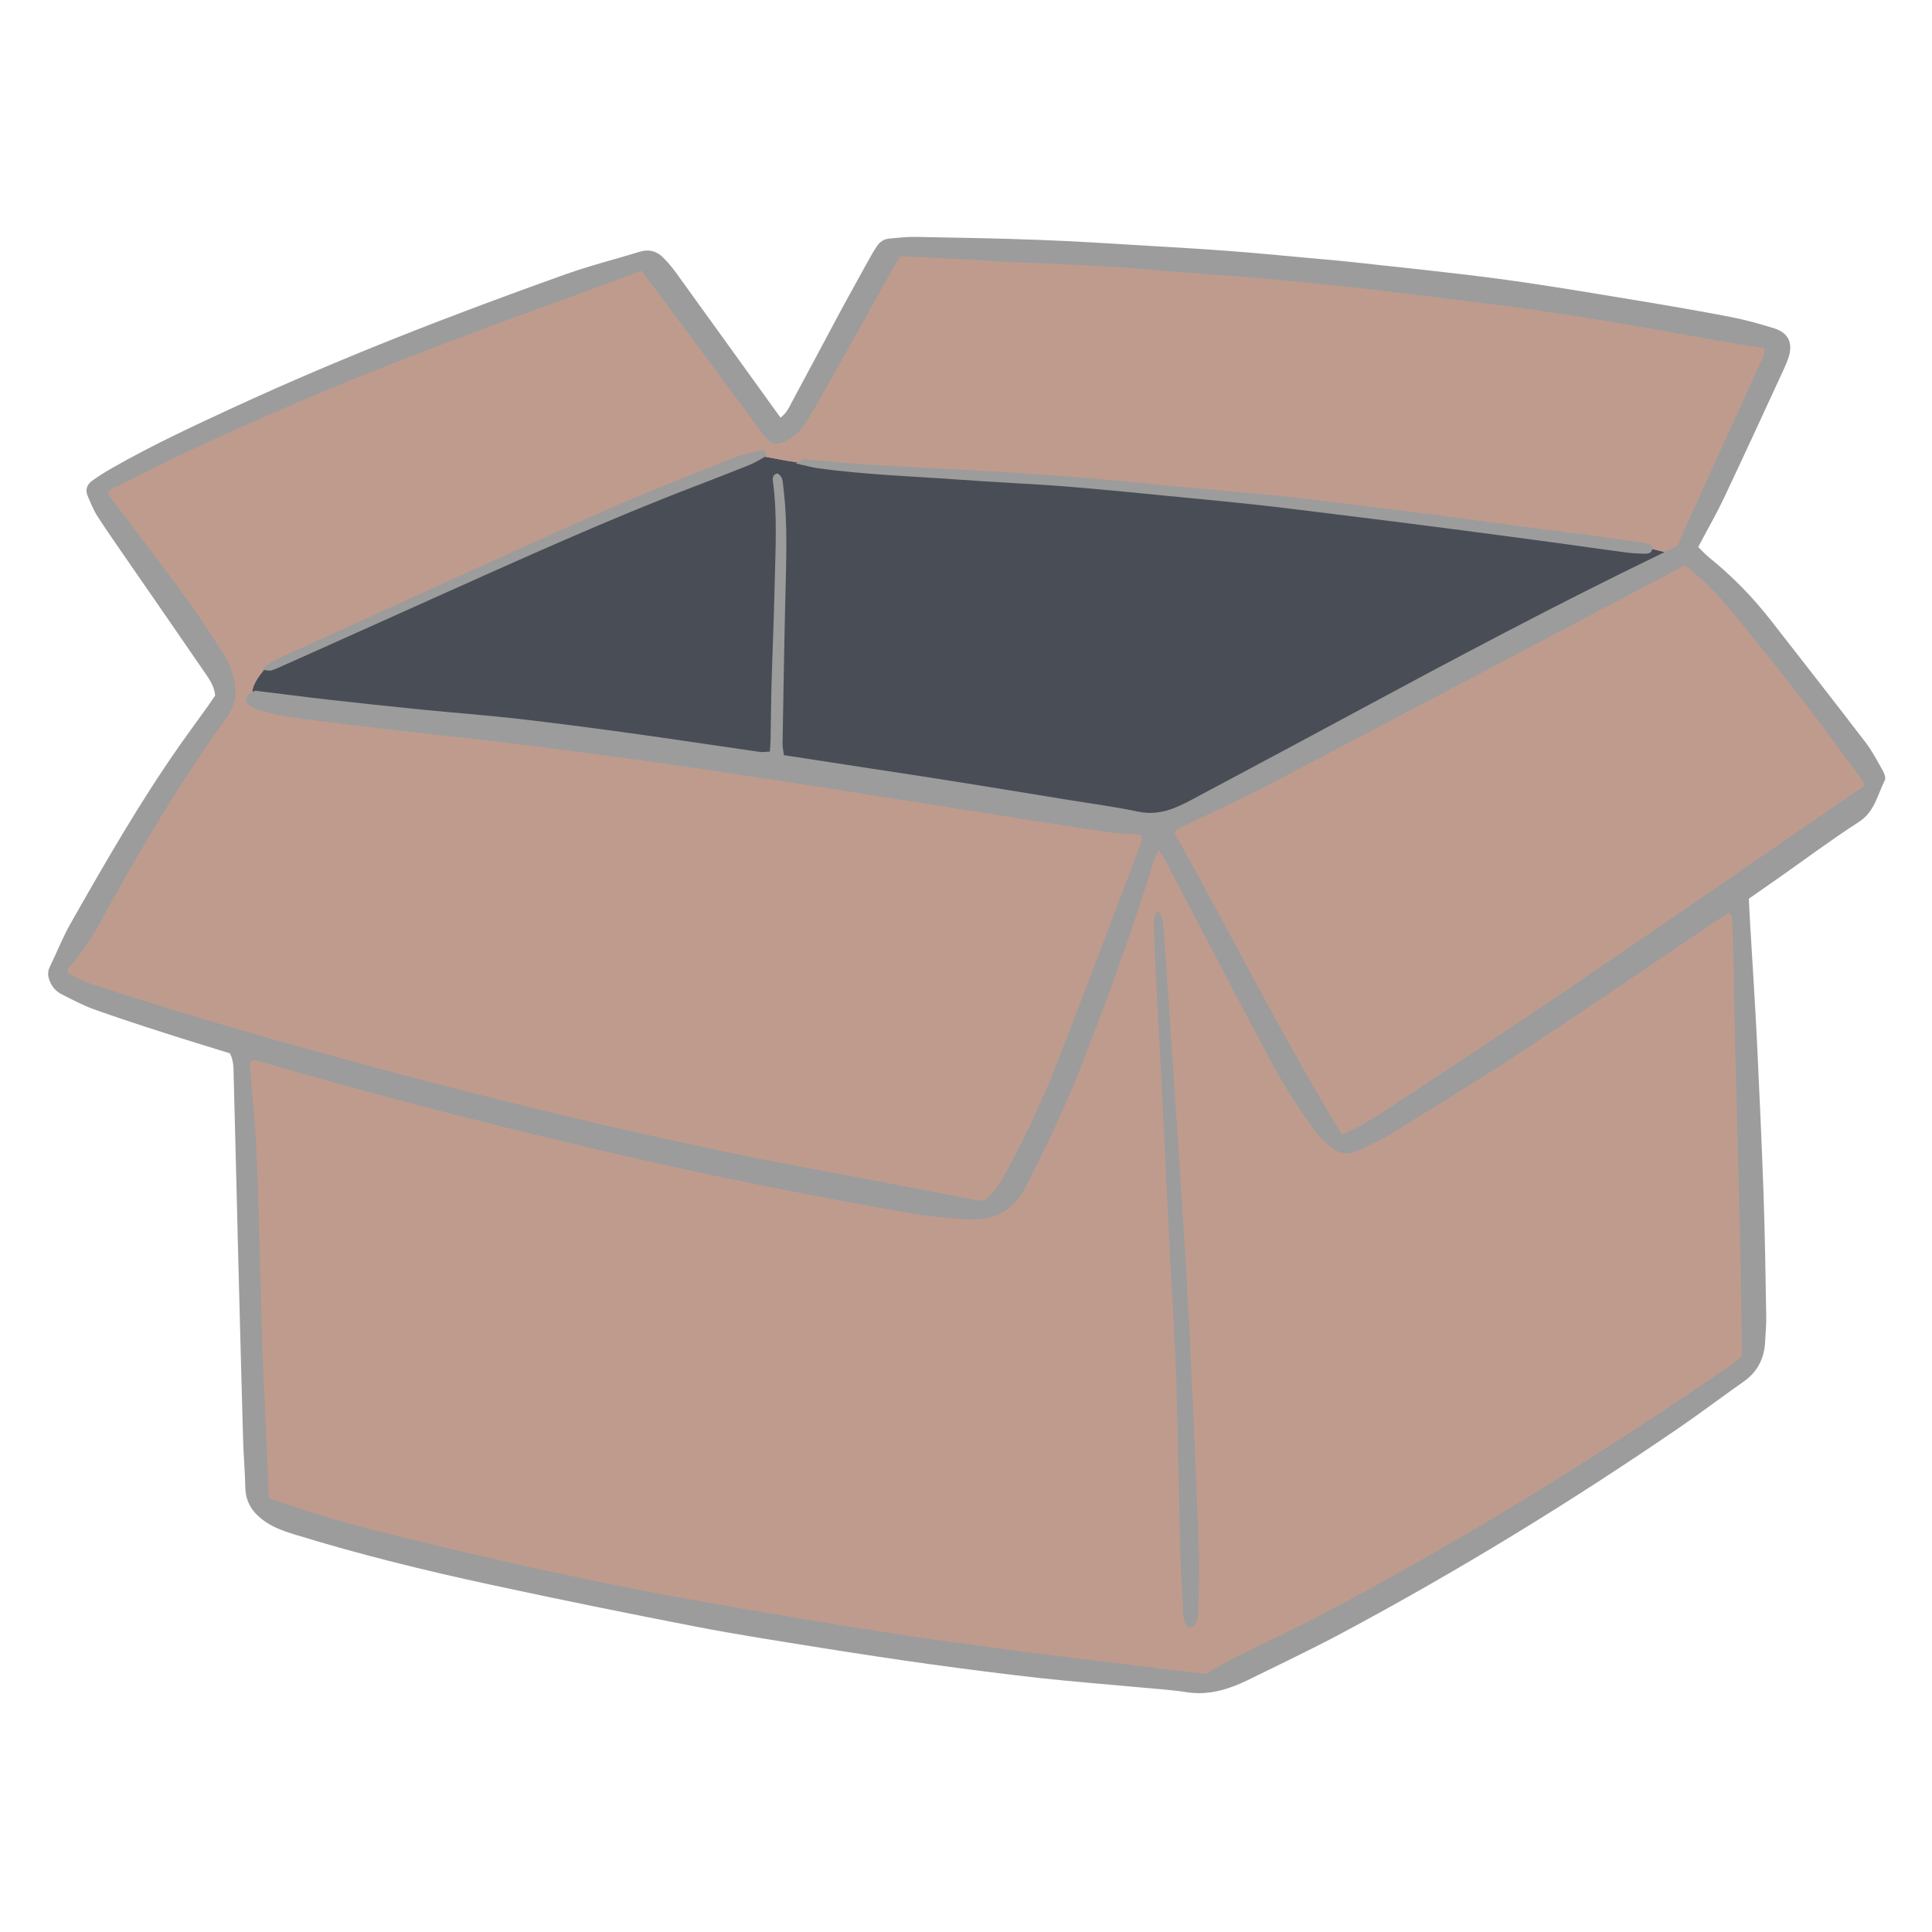 <svg xmlns="http://www.w3.org/2000/svg" xmlns:xlink="http://www.w3.org/1999/xlink" width="500" zoomAndPan="magnify" viewBox="0 0 375 375" height="500" preserveAspectRatio="xMidYMid meet" version="1.0"><defs><clipPath id="f0d19a561a"><path d="M 9.113 45.684 L 366 45.684 L 366 329 L 9.113 329 Z M 9.113 45.684 " clip-rule="nonzero"/></clipPath></defs><g clip-path="url(#f0d19a561a)"><path fill="#9c9c9c" d="M 365.844 151.438 C 364.422 154.277 363.879 157.555 360.805 159.539 C 355.621 162.879 350.668 166.574 345.629 170.125 C 343.664 171.504 341.723 172.859 339.445 174.445 C 339.547 176.41 339.633 178.141 339.734 179.895 C 340.176 187.309 340.656 194.719 341.031 202.133 C 341.512 212.07 341.953 221.988 342.309 231.926 C 342.578 239.859 342.703 247.773 342.828 255.707 C 342.852 257.207 342.684 258.711 342.621 260.234 C 342.496 263.598 341.18 266.27 338.355 268.234 C 334.238 271.113 330.227 274.16 326.066 277.023 C 304.871 291.555 282.969 304.957 260.309 317.066 C 254.312 320.262 248.168 323.164 242.062 326.172 C 241.164 326.609 240.223 327.004 239.281 327.359 C 236.418 328.426 233.516 328.945 230.422 328.469 C 227.203 327.965 223.922 327.777 220.66 327.465 C 214.391 326.879 208.117 326.398 201.867 325.711 C 194.742 324.918 187.637 324 180.527 323.02 C 173.422 322.035 166.336 320.949 159.25 319.824 C 151.184 318.527 143.094 317.277 135.066 315.73 C 121.859 313.164 108.668 310.492 95.52 307.652 C 82.605 304.875 69.793 301.723 57.168 297.84 C 54.887 297.129 52.652 296.355 50.73 294.789 C 48.723 293.184 47.656 291.242 47.613 288.652 C 47.551 285.5 47.258 282.367 47.176 279.215 C 46.84 267.398 46.547 255.559 46.234 243.742 C 45.941 232.176 45.672 220.59 45.359 209.02 C 45.316 207.539 45.422 205.992 44.625 204.449 C 40.402 203.133 36.078 201.84 31.77 200.441 C 27.215 198.98 22.68 197.496 18.184 195.891 C 16.074 195.117 14.066 194.051 12.039 193.027 C 11.016 192.508 10.199 191.715 9.742 190.629 C 9.324 189.668 9.156 188.75 9.637 187.727 C 11.016 184.906 12.164 181.941 13.711 179.227 C 20.422 167.41 27.195 155.613 35.012 144.484 C 36.746 142.023 38.543 139.578 40.301 137.137 C 40.801 136.426 41.301 135.695 41.762 135.008 C 41.574 132.918 40.34 131.438 39.297 129.891 C 34.613 123.043 29.871 116.219 25.145 109.367 C 23.078 106.363 20.965 103.375 18.98 100.309 C 18.164 99.055 17.602 97.637 17.016 96.258 C 16.473 95.066 16.91 94.004 17.914 93.293 C 19.125 92.414 20.422 91.602 21.719 90.871 C 29.367 86.484 37.352 82.77 45.359 79.074 C 66.383 69.367 87.953 61.016 109.754 53.246 C 114.48 51.555 119.371 50.344 124.176 48.863 C 125.934 48.32 127.438 48.719 128.691 49.969 C 129.57 50.848 130.406 51.809 131.137 52.828 C 137.555 61.703 143.949 70.598 150.348 79.473 C 150.703 79.973 151.078 80.473 151.496 81.059 C 152.793 80.117 153.273 78.801 153.922 77.633 C 157.035 71.871 160.086 66.086 163.18 60.324 C 165.02 56.902 166.941 53.496 168.824 50.074 C 169.242 49.301 169.703 48.551 170.184 47.82 C 170.766 46.941 171.582 46.379 172.668 46.297 C 174.32 46.148 175.949 45.961 177.582 45.98 C 185.648 46.129 193.719 46.254 201.766 46.566 C 209.059 46.836 216.355 47.316 223.648 47.758 C 228.812 48.047 233.953 48.363 239.094 48.758 C 243.609 49.094 248.125 49.531 252.641 49.949 C 255.773 50.242 258.91 50.492 262.043 50.824 C 271.68 51.891 281.316 52.852 290.93 54.125 C 299.898 55.316 308.844 56.859 317.77 58.32 C 323.852 59.324 329.914 60.367 335.973 61.535 C 338.797 62.078 341.598 62.871 344.355 63.727 C 347.137 64.605 348.035 66.547 347.176 69.305 C 346.906 70.137 346.57 70.953 346.195 71.746 C 342.348 80.078 338.523 88.426 334.594 96.715 C 333.09 99.891 331.332 102.918 329.621 106.176 C 330.309 106.844 330.977 107.594 331.73 108.199 C 336.266 111.852 340.281 115.988 343.855 120.582 C 349.957 128.43 356.102 136.238 362.145 144.152 C 363.438 145.844 364.422 147.766 365.465 149.621 C 365.781 150.164 366.07 151 365.844 151.438 Z M 365.844 151.438 " fill-opacity="1" fill-rule="nonzero"/></g><path fill="#494d56" d="M 320.758 106.57 C 321.531 106.781 322.305 106.969 323.121 107.156 C 323.035 107.199 322.953 107.238 322.867 107.281 C 302.238 117.219 282.027 128.012 261.855 138.871 C 252.117 144.133 242.336 149.328 232.574 154.551 C 231.027 155.383 229.461 156.242 227.828 156.867 C 225.613 157.723 223.355 158.059 220.891 157.535 C 216.332 156.574 211.715 155.969 207.113 155.219 C 199.926 154.047 192.715 152.859 185.504 151.711 C 179.922 150.812 174.32 149.977 168.719 149.121 C 163.262 148.285 157.809 147.449 152.164 146.574 C 152.059 145.738 151.871 145.027 151.895 144.32 C 152.059 134.883 152.207 125.445 152.438 116.008 C 152.605 108.824 152.918 101.664 152.039 94.504 C 151.914 93.523 151.977 92.457 150.891 91.895 C 150.094 92.059 149.93 92.645 150.012 93.312 C 150.91 99.953 150.512 106.633 150.367 113.293 C 150.223 120.203 149.906 127.137 149.719 134.047 C 149.637 137.199 149.637 140.332 149.574 143.484 C 149.551 144.215 149.488 144.945 149.426 145.887 C 148.676 145.906 148.066 146.031 147.484 145.949 C 139.02 144.738 130.551 143.441 122.086 142.273 C 114.855 141.27 107.625 140.332 100.371 139.496 C 94.246 138.809 88.082 138.348 81.957 137.742 C 75.812 137.137 69.688 136.469 63.562 135.781 C 59.07 135.277 54.574 134.672 50.082 134.129 C 49.832 134.109 49.539 134.027 49.328 134.129 C 49.203 134.191 49.078 134.277 48.953 134.34 C 49.035 132.898 50.121 131.375 51.211 130.039 C 51.941 130.121 52.359 130.246 52.715 130.121 C 53.676 129.809 54.574 129.348 55.496 128.953 C 65.027 124.695 74.535 120.434 84.047 116.152 C 101.02 108.555 117.949 100.852 135.34 94.211 C 138.746 92.918 142.133 91.582 145.52 90.223 C 146.543 89.805 147.504 89.223 148.465 88.656 C 150.598 89.031 152.707 89.492 154.84 89.766 C 154.715 89.828 154.59 89.891 154.441 89.953 C 156.469 90.391 157.559 90.703 158.645 90.871 C 168.008 92.164 177.434 92.457 186.863 93.145 C 192.254 93.543 197.668 93.793 203.059 94.148 C 206.57 94.379 210.082 94.691 213.594 95.004 C 217.734 95.379 221.852 95.777 225.988 96.195 C 231.988 96.777 238.008 97.344 244.008 97.988 C 249.379 98.574 254.75 99.285 260.102 99.93 C 266.832 100.766 273.582 101.602 280.312 102.48 C 287.543 103.418 294.777 104.379 302.008 105.359 C 306.629 105.988 311.227 106.656 315.824 107.262 C 316.934 107.406 318.082 107.449 319.211 107.469 C 319.586 107.488 320.004 107.449 320.297 107.262 C 320.484 107.113 320.652 106.844 320.758 106.57 Z M 320.758 106.57 " fill-opacity="1" fill-rule="nonzero"/><path fill="#bf9b8e" d="M 52.191 290.762 C 51.773 281.344 51.379 272.156 50.98 262.992 C 50.895 261.113 50.832 259.215 50.793 257.336 C 50.477 246.395 50.27 235.434 49.832 224.492 C 49.621 218.961 49.016 213.449 48.598 207.938 C 48.555 207.332 48.535 206.727 48.492 206.266 C 49.223 205.492 49.809 205.867 50.375 206.016 C 70.293 211.82 90.379 217.039 110.57 221.863 C 125.117 225.348 139.75 228.543 154.441 231.383 C 162.094 232.863 169.766 234.305 177.457 235.621 C 180.676 236.164 183.957 236.332 187.219 236.664 C 187.594 236.707 187.969 236.684 188.344 236.684 C 193.172 236.812 196.707 234.996 199.027 230.484 C 202.832 223.094 206.426 215.617 209.477 207.895 C 214.703 194.68 219.531 181.316 223.773 167.746 C 224.023 166.93 224.379 166.137 224.84 164.945 C 225.426 165.844 225.863 166.387 226.176 166.992 C 227.828 170.105 229.418 173.234 231.07 176.367 C 236.504 186.723 241.875 197.121 247.457 207.414 C 249.609 211.379 252.18 215.141 254.73 218.875 C 255.691 220.316 257.027 221.527 258.344 222.676 C 259.789 223.906 261.562 224.199 263.32 223.426 C 265.516 222.469 267.711 221.484 269.715 220.234 C 278.18 215.012 286.688 209.836 294.984 204.387 C 307.609 196.078 320.066 187.539 332.586 179.102 C 333.59 178.434 334.656 177.809 335.66 177.184 C 335.934 177.598 336.184 177.789 336.184 177.996 C 336.309 181.023 336.453 184.031 336.496 187.059 C 336.809 212.465 337.961 237.855 338.086 263.285 C 337.145 264.016 336.391 264.664 335.578 265.227 C 310.223 282.598 284.16 298.82 256.965 313.164 C 251.301 316.148 245.469 318.863 239.742 321.723 C 237.945 322.621 236.23 323.645 234.016 324.875 C 232.699 324.73 230.84 324.52 228.977 324.312 C 223.605 323.664 218.234 322.996 212.863 322.348 C 208.117 321.766 203.375 321.199 198.629 320.574 C 191.773 319.676 184.918 318.758 178.062 317.758 C 171.352 316.773 164.645 315.711 157.934 314.582 C 148.633 313.016 139.332 311.473 130.051 309.738 C 115.105 306.922 100.223 303.727 85.426 300.137 C 74.266 297.484 63.145 294.789 52.191 290.762 Z M 224.84 176.805 C 224.047 177.578 223.961 178.164 223.984 178.789 C 224.066 181.816 224.129 184.824 224.277 187.852 C 224.609 194.762 225.008 201.672 225.363 208.582 C 225.719 215.492 226.031 222.406 226.367 229.316 C 226.617 234.348 226.887 239.359 227.141 244.391 C 227.535 252.301 228.059 260.215 228.309 268.148 C 228.664 279.34 228.812 290.551 229.105 301.742 C 229.207 305.648 229.48 309.531 229.688 313.434 C 229.73 314.062 229.855 314.688 230.086 315.273 C 230.211 315.562 230.672 315.918 230.941 315.879 C 231.383 315.816 231.988 315.543 232.113 315.211 C 232.406 314.395 232.594 313.52 232.613 312.641 C 232.68 308.359 232.805 304.082 232.656 299.801 C 232.324 289.863 231.863 279.945 231.422 270.008 C 231.133 263.348 230.797 256.688 230.441 250.027 C 230.211 245.496 229.918 240.984 229.625 236.457 C 229 226.664 228.332 216.871 227.684 207.078 C 227.098 198.414 226.531 189.75 225.926 181.105 C 225.863 179.73 225.906 178.332 224.84 176.805 Z M 224.84 176.805 " fill-opacity="1" fill-rule="nonzero"/><path fill="#bf9b8e" d="M 341.449 70.91 C 336.789 81.223 332.066 91.52 327.383 101.812 C 326.82 103.062 326.277 104.336 325.586 105.922 C 324.938 106.258 324.039 106.719 323.121 107.156 C 322.324 106.969 321.531 106.758 320.758 106.57 C 320.777 106.508 320.801 106.445 320.82 106.363 C 320.863 106.215 320.609 105.883 320.402 105.777 C 319.965 105.57 319.484 105.402 319 105.34 C 315.387 104.816 311.789 104.316 308.176 103.836 C 303.43 103.211 298.707 102.625 293.961 102 C 289.219 101.371 284.492 100.703 279.77 100.078 C 274.898 99.453 270.027 98.848 265.18 98.262 C 259.934 97.613 254.707 96.902 249.461 96.363 C 243.086 95.691 236.691 95.172 230.297 94.586 C 223.293 93.941 216.27 93.188 209.27 92.625 C 201.617 92.02 193.945 91.52 186.297 91.141 C 176.242 90.641 166.191 90.18 156.18 89.117 C 155.926 89.098 155.656 89.305 154.82 89.742 C 152.688 89.473 150.578 89.012 148.445 88.637 C 148.465 88.637 148.465 88.617 148.484 88.617 C 148.652 88.531 148.801 88.094 148.715 87.988 C 148.527 87.719 148.152 87.32 147.941 87.383 C 146 87.844 143.992 88.199 142.152 88.949 C 133.289 92.5 124.387 95.965 115.672 99.848 C 96.273 108.492 76.98 117.363 57.648 126.156 C 55.934 126.926 54.219 127.699 52.527 128.555 C 52.465 128.578 52.402 128.617 52.359 128.66 C 52.379 128.641 52.379 128.641 52.402 128.617 C 52.379 128.641 52.379 128.641 52.359 128.66 C 51.941 128.934 51.543 129.371 50.812 129.996 C 50.961 130.016 51.086 130.016 51.23 130.039 C 50.145 131.395 49.059 132.898 48.973 134.34 C 48.555 134.57 48.16 134.797 47.906 135.152 C 47.512 135.738 47.887 136.676 48.598 137.074 C 49.141 137.387 49.703 137.66 50.312 137.824 C 52.004 138.285 53.719 138.809 55.453 139.059 C 59.801 139.703 64.191 140.227 68.559 140.77 C 74.305 141.457 80.055 142.105 85.824 142.754 C 90.945 143.34 96.086 143.879 101.207 144.527 C 108.312 145.426 115.441 146.344 122.547 147.324 C 128.398 148.117 134.254 148.996 140.105 149.852 C 145.707 150.688 151.309 151.543 156.887 152.398 C 162.492 153.277 168.07 154.172 173.672 155.051 C 179.148 155.906 184.605 156.785 190.082 157.641 C 195.785 158.539 201.512 159.457 207.219 160.332 C 210.207 160.793 213.199 161.25 216.188 161.629 C 217.922 161.855 219.676 161.918 221.641 162.086 C 221.602 162.629 221.641 163.109 221.496 163.527 C 216.039 177.871 210.648 192.234 205.086 206.516 C 202.352 213.551 199.109 220.379 195.535 227.02 C 194.344 229.23 193.109 231.426 191 233.051 C 190.371 232.988 189.746 232.988 189.141 232.863 C 182.848 231.676 176.535 230.465 170.246 229.254 C 160.484 227.375 150.703 225.641 140.984 223.594 C 118.219 218.836 95.605 213.344 73.137 207.289 C 55.766 202.613 38.48 197.707 21.363 192.172 C 18.52 191.254 15.594 190.461 13.023 188.688 C 13.211 188.27 13.293 187.871 13.523 187.621 C 16.367 184.531 18.438 180.941 20.422 177.285 C 27.59 164.113 35.367 151.312 44.082 139.121 C 46.195 136.176 45.984 133.254 44.98 130.184 C 44.543 128.891 43.875 127.637 43.121 126.488 C 40.633 122.688 38.188 118.867 35.512 115.234 C 30.746 108.742 25.836 102.355 20.965 95.902 C 21.363 94.648 22.617 94.48 23.559 94.004 C 36.434 87.383 49.641 81.477 63 75.902 C 78.551 69.406 94.371 63.562 110.215 57.82 C 114.938 56.109 119.641 54.355 124.512 52.559 C 128.441 57.801 132.371 63.039 136.258 68.281 C 139.793 73.02 143.281 77.801 146.812 82.562 C 147.191 83.062 147.547 83.582 147.922 84.086 C 149.867 86.547 150.703 86.676 153.312 85.129 C 154.652 84.336 155.676 83.25 156.469 81.934 C 157.727 79.887 158.938 77.844 160.109 75.754 C 164.727 67.527 169.305 59.281 173.922 51.035 C 174.152 50.617 174.445 50.219 174.758 49.738 C 179.734 49.992 184.625 50.219 189.516 50.469 C 190.895 50.535 192.273 50.68 193.656 50.742 C 200.824 51.074 208.016 51.328 215.184 51.746 C 220.219 52.035 225.215 52.539 230.254 52.934 C 234.645 53.27 239.055 53.539 243.441 53.914 C 247.707 54.27 251.969 54.711 256.234 55.125 C 259.242 55.418 262.254 55.691 265.242 56.066 C 273.375 57.047 281.484 58.027 289.594 59.051 C 303.703 60.805 317.707 63.27 331.688 65.816 C 335.262 66.465 338.859 67.008 342.453 67.613 C 342.621 68.988 341.891 69.93 341.449 70.91 Z M 360.973 150.77 C 357.379 145.926 353.844 141.02 350.125 136.238 C 345.504 130.27 340.801 124.359 335.996 118.535 C 333.359 115.34 330.395 112.418 327.32 109.891 C 326.965 109.891 326.82 109.848 326.734 109.891 C 300.359 123.816 274 137.762 247.602 151.625 C 241.371 154.906 234.957 157.828 228.621 160.918 C 228.52 160.98 228.395 161.043 228.309 161.125 C 228.203 161.211 228.121 161.293 228.059 161.398 C 227.996 161.48 227.996 161.605 227.977 161.648 C 238.801 181.129 248.793 201.004 260.434 220.172 C 261.523 219.711 262.461 219.398 263.301 218.918 C 265.16 217.852 267 216.766 268.797 215.598 C 280.562 207.832 292.371 200.129 304.035 192.195 C 323.391 179.039 342.621 165.719 361.996 152.422 C 361.641 151.816 361.348 151.273 360.973 150.77 Z M 360.973 150.77 " fill-opacity="1" fill-rule="nonzero"/></svg>